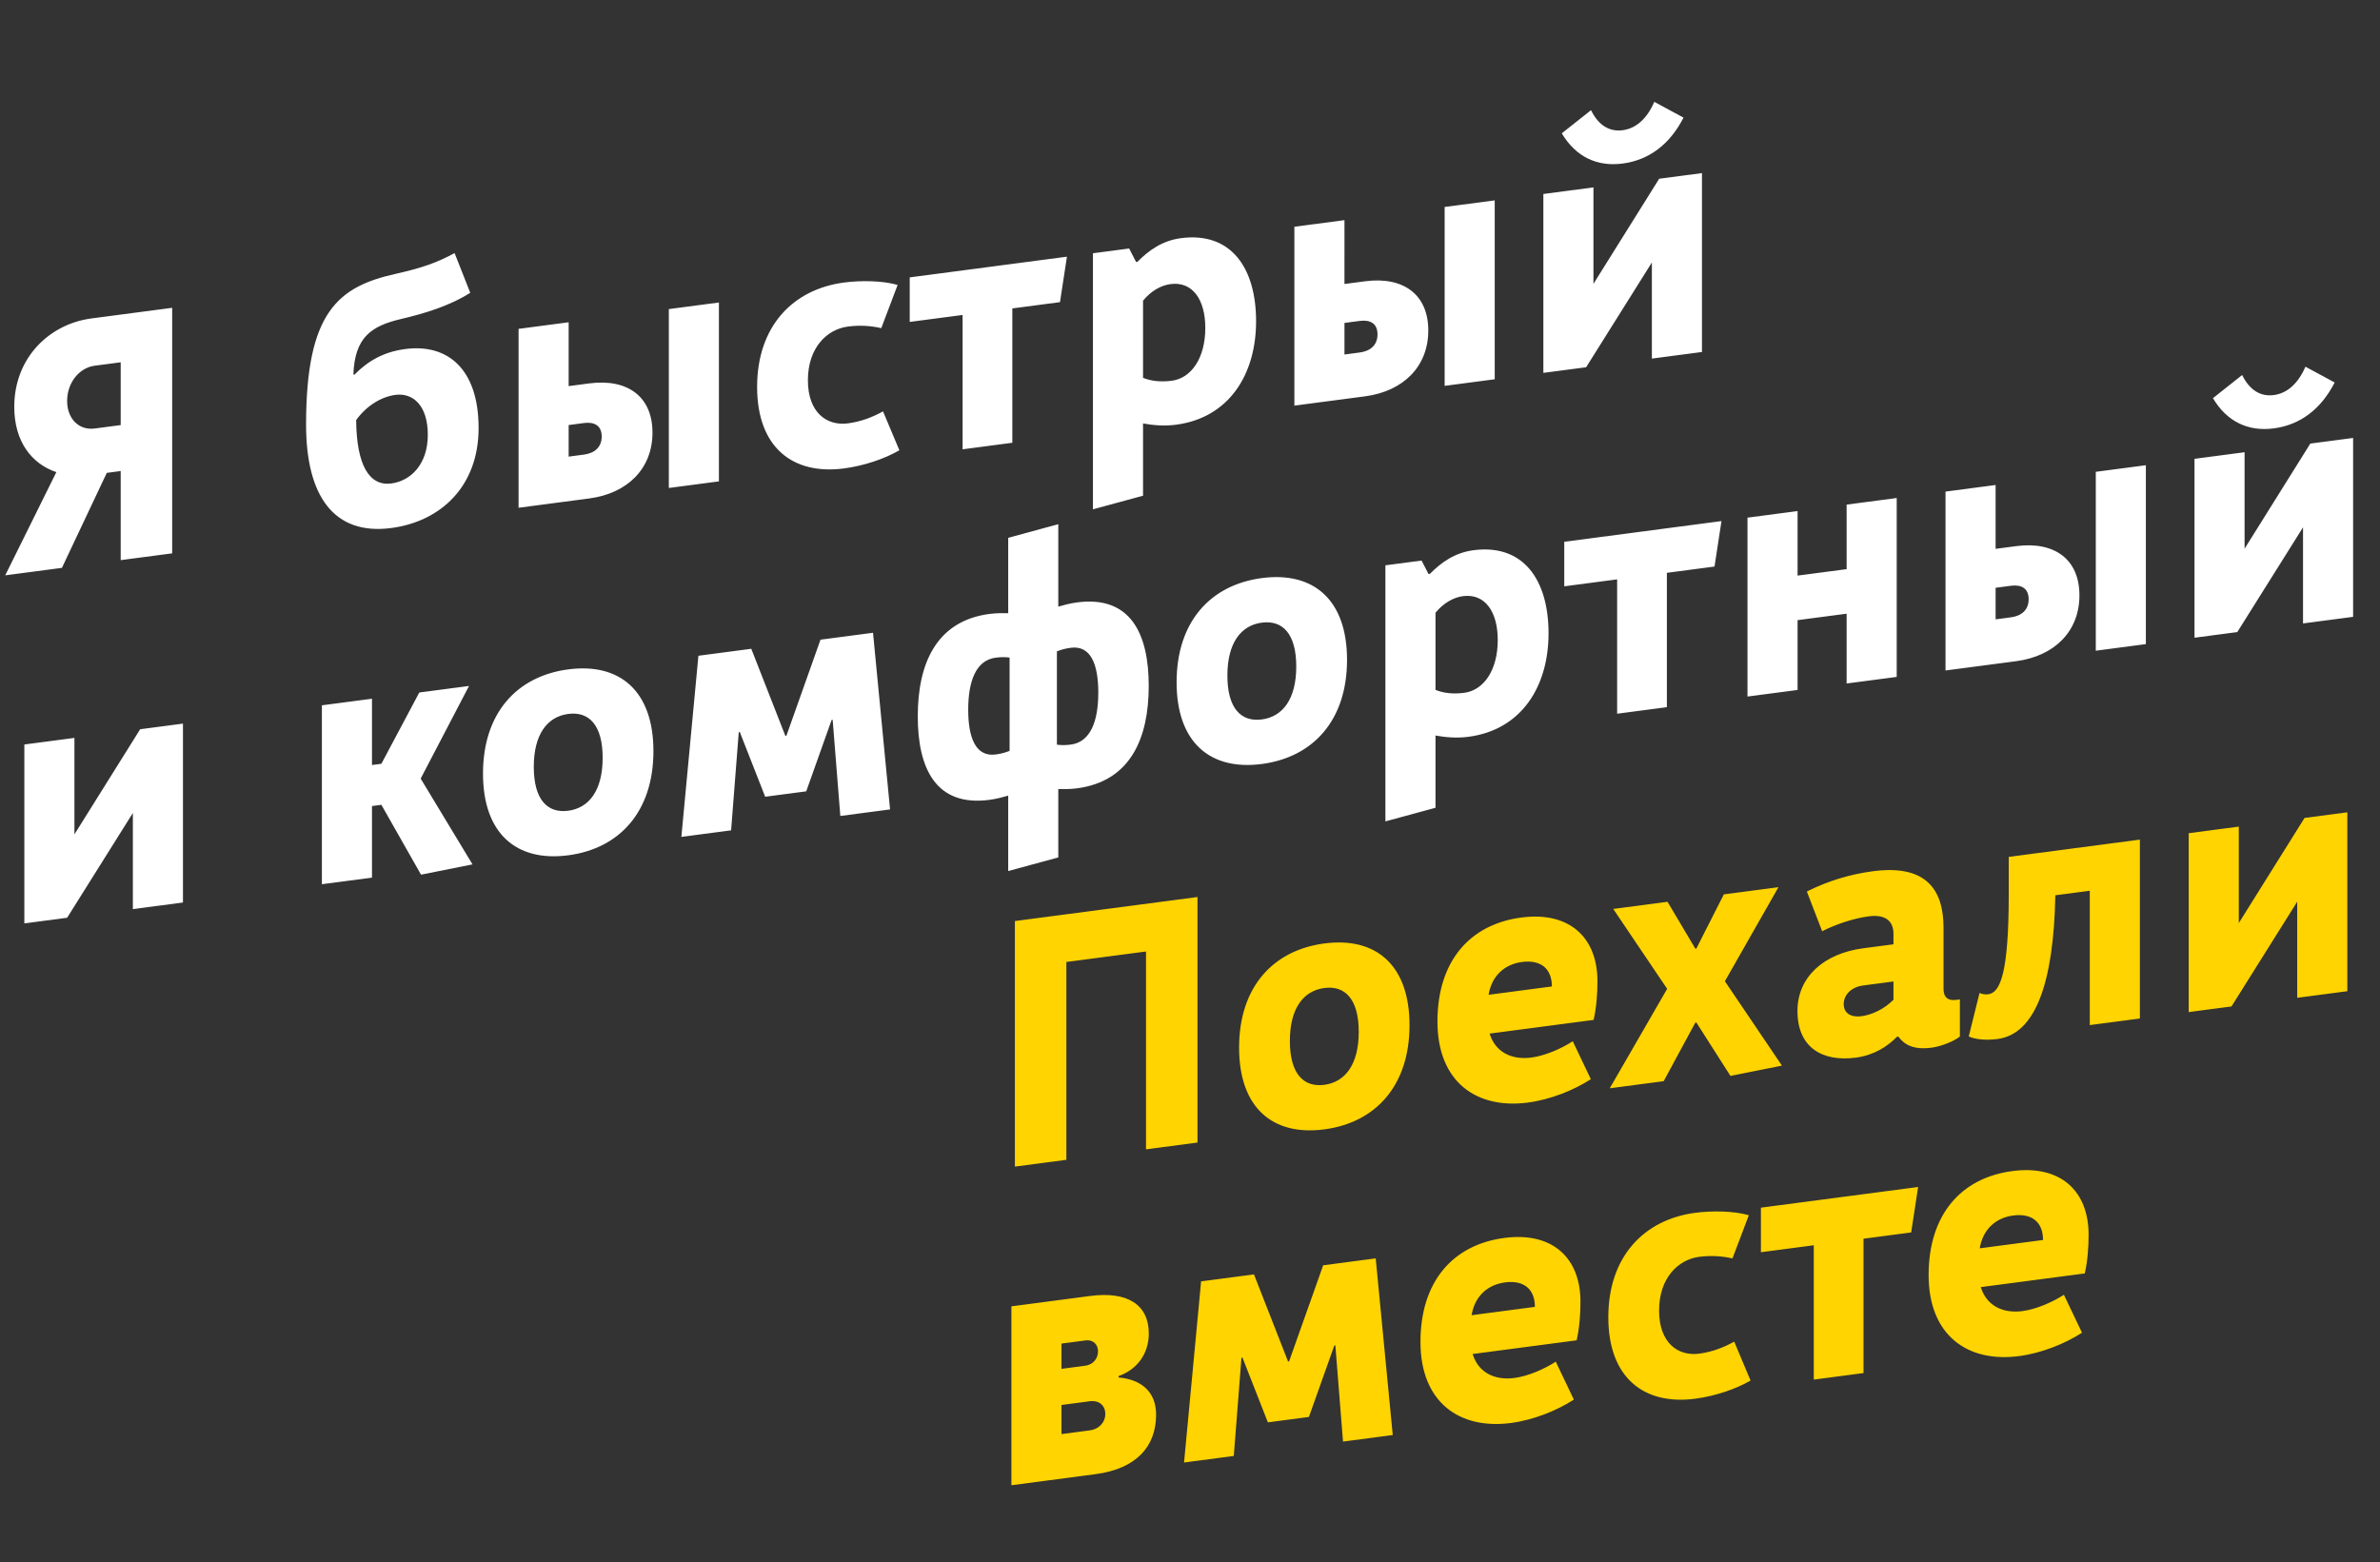 <svg fill="none" height="820" viewBox="0 0 1249 820" width="1249" xmlns="http://www.w3.org/2000/svg"><rect x="0" y="0" width="1249" height="820" fill="#333333" stroke="none"/><path d="m63.339 247.229v46.764l27.015-3.556v-128.877l-42.348 5.575c-22.087 2.908-40.523 20.616-40.523 46.392 0 18.226 9.127 29.913 22.087 34.282l-26.833 54.163 29.753-3.918 23.547-49.863zm0-57.073v32.955l-13.69 1.802c-8.031 1.058-14.42-4.913-14.42-14.487 0-9.573 6.389-17.411 14.42-18.468zm122.109 6.385c.73-19.428 9.309-25.344 24.642-29.019 12.595-2.947 25.737-6.887 36.689-13.852l-8.214-20.828c-9.492 5.116-17.158 7.783-30.848 10.874-30.118 6.726-47.094 19.824-47.094 79.107 0 37.558 14.603 58.281 44.721 54.316 25.92-3.412 45.816-21.865 45.816-52.427 0-31.299-16.428-44.417-38.515-41.509-10.769 1.417-19.166 5.837-26.65 13.45zm22.086 10.716c9.127-1.201 16.976 5.498 16.976 20.963s-8.944 24.191-19.166 25.537c-11.5 1.514-18.253-9.564-18.436-33.29 5.476-7.533 13.142-12.224 20.626-13.21zm90.891-38.109-26.285 3.46v93.896l37.055-4.878c20.078-2.644 33.221-15.605 33.221-34.568s-13.143-28.463-33.221-25.82l-10.77 1.418zm78.855-10.382-26.285 3.461v93.896l26.285-3.461zm-70.824 63.269c5.477-.721 9.31 1.351 9.31 7.059 0 5.707-3.833 8.789-9.31 9.51l-8.031 1.058v-16.57zm138.511.175c-10.952 1.442-20.991-5.521-20.991-22.643s10.039-26.729 20.991-28.171c6.024-.793 11.865-.457 17.524.823l8.579-22.67c-7.849-2.281-19.349-2.424-28.111-1.271-27.015 3.557-45.633 23.13-45.633 54.797s18.618 46.338 45.633 42.781c10.405-1.369 21.174-4.996 29.023-9.528l-8.579-20.411c-5.293 2.906-11.317 5.356-18.436 6.293zm32.446-53.244 27.745-3.653v70.514l26.102-3.437v-70.514l25.008-3.292 3.65-23.862-82.505 10.862zm118.792-31.473-3.65-7.068-18.984 2.499v134.4l26.285-7.143v-37.926c5.294.96 11.135 1.48 17.341.663 27.745-3.653 41.983-26.332 41.983-54.317 0-27.984-13.143-47.058-39.428-43.598-9.857 1.298-16.975 6.47-22.816 12.394zm18.801 62.331c-5.658.745-10.587.289-15.15-1.503v-40.504c4.198-5.156 9.492-8.062 14.42-8.711 11.5-1.514 18.254 8.091 18.254 23.004 0 16.018-7.484 26.392-17.524 27.714zm90.556-84.277-26.285 3.461v93.896l37.055-4.879c20.078-2.643 33.221-15.604 33.221-34.567 0-18.964-13.143-28.464-33.221-25.821l-10.77 1.418zm78.855-10.381-26.285 3.46v93.896l26.285-3.46zm-70.823 63.268c5.476-.721 9.309 1.352 9.309 7.059 0 5.708-3.833 8.79-9.309 9.511l-8.032 1.057v-16.57zm118.796 24.312 34.499-54.988v50.446l26.285-3.461v-93.895l-22.451 2.956-34.499 55.172v-50.63l-26.285 3.461v93.896zm35.777-139.294c-3.833 8.79-9.492 13.953-16.61 14.89-7.119.937-12.778-2.736-16.611-10.517l-15.333 12.145c7.301 12.295 18.436 17.641 31.944 15.863 13.69-1.802 24.642-9.872 31.943-24.089zm-832.938 428.242 34.499-54.988v50.446l26.285-3.46v-93.896l-22.452 2.956-34.499 55.172v-50.63l-26.285 3.46v93.896zm210.913-121.663-26.103 3.437-19.896 37.416-4.928.648v-34.796l-26.285 3.46v93.896l26.285-3.46v-37.559l4.928-.649 20.809 36.66 27.015-5.397-27.198-45.025zm52.052 88.884c27.015-3.556 44.721-23.01 44.721-54.676 0-31.667-17.706-46.458-44.721-42.902-27.015 3.557-44.721 23.01-44.721 54.677s17.706 46.458 44.721 42.901zm0-74.196c10.952-1.442 18.071 5.906 18.071 23.028s-7.119 26.344-18.071 27.786-18.071-5.906-18.071-23.028 7.119-26.344 18.071-27.786zm114.506 11.437-.548.072-17.888-45.698-27.745 3.653-8.944 95.073 26.102-3.436 4.016-51.527.547-.072 13.325 33.963 21.539-2.836 13.325-37.471.548-.072 4.016 50.469 26.102-3.436-8.944-92.718-27.563 3.628zm142.685 27.979c2.373.056 5.841.151 9.857-.377 28.292-3.725 37.602-26.676 37.602-53.74s-9.31-47.563-37.602-43.838c-4.016.528-7.484 1.537-9.857 2.218v-43.266l-26.285 7.143v39.583c-2.373-.055-5.841-.151-9.857.378-28.293 3.724-37.602 26.675-37.602 53.739s9.309 47.563 37.602 43.838c4.016-.528 7.484-1.537 9.857-2.218v39.584l26.285-7.143zm6.571-23.327c-2.921.385-5.293.329-7.301.041v-48.973c2.008-.817 4.38-1.497 7.301-1.882 10.404-1.37 14.42 8.596 14.42 23.509s-4.016 25.936-14.42 27.305zm-39.427 5.191c-10.405 1.37-14.421-8.596-14.421-23.509 0-14.912 4.016-25.935 14.421-27.305 2.92-.385 5.293-.329 7.301-.041v48.973c-2.19.841-4.381 1.498-7.301 1.882zm139.664 4.995c27.015-3.557 44.721-23.01 44.721-54.677s-17.706-46.458-44.721-42.901c-27.015 3.556-44.721 23.01-44.721 54.676 0 31.667 17.706 46.458 44.721 42.902zm0-74.196c10.952-1.442 18.071 5.906 18.071 23.028s-7.119 26.344-18.071 27.786-18.071-5.906-18.071-23.028 7.119-26.344 18.071-27.786zm87.491-25.511-3.651-7.068-18.983 2.499v134.4l26.285-7.142v-37.927c5.293.96 11.134 1.48 17.34.663 27.746-3.653 41.983-26.332 41.983-54.316 0-27.985-13.142-47.059-39.427-43.599-9.857 1.298-16.976 6.47-22.817 12.394zm18.801 62.331c-5.659.745-10.587.289-15.15-1.503v-40.504c4.198-5.156 9.491-8.062 14.42-8.711 11.499-1.514 18.253 8.091 18.253 23.004 0 16.018-7.484 26.393-17.523 27.714zm52.427-55.875 27.745-3.653v70.514l26.103-3.436v-70.514l25.007-3.292 3.651-23.863-82.506 10.862zm174.466-46.351-26.285 3.461v33.876l-25.737 3.388v-33.876l-26.285 3.461v93.895l26.285-3.46v-36.638l25.737-3.388v36.638l26.285-3.461zm51.902-6.833-26.29 3.461v93.896l37.06-4.879c20.08-2.643 33.22-15.604 33.22-34.567 0-18.964-13.14-28.464-33.22-25.821l-10.77 1.418zm78.85-10.381-26.28 3.46v93.896l26.28-3.46zm-70.82 63.268c5.48-.721 9.31 1.352 9.31 7.059 0 5.708-3.83 8.79-9.31 9.511l-8.03 1.057v-16.57zm118.8 24.312 34.5-54.988v50.446l26.28-3.461v-93.895l-22.45 2.956-34.5 55.171v-50.63l-26.28 3.461v93.896zm35.77-139.294c-3.83 8.789-9.49 13.953-16.61 14.89s-12.77-2.736-16.61-10.517l-15.33 12.145c7.3 12.295 18.44 17.641 31.94 15.863 13.69-1.803 24.65-9.873 31.95-24.09z" fill="#fff"/><path d="m559.618 608.749v-103.837l41.8-5.503v103.837l27.015-3.556v-128.877l-95.83 12.616v128.877zm135.362-15.979c27.015-3.557 44.721-23.01 44.721-54.677s-17.706-46.458-44.721-42.901c-27.015 3.556-44.721 23.01-44.721 54.676 0 31.667 17.706 46.458 44.721 42.902zm0-74.196c10.952-1.442 18.071 5.906 18.071 23.028s-7.119 26.344-18.071 27.786-18.071-5.906-18.071-23.028 7.119-26.344 18.071-27.786zm141.338 16.741c1.461-6.452 2.008-13.52 2.008-20.332 0-22.83-14.602-36.741-39.975-33.4-27.015 3.556-43.991 22.913-43.991 54.58s20.444 46.098 47.459 42.541c11.865-1.562 24.095-6.486 33.039-12.266l-9.492-19.923c-6.023 3.923-14.602 7.63-21.721 8.567-10.587 1.394-18.984-3.024-21.904-12.582zm-55.125-13.179c1.643-9.974 8.397-16.018 17.523-17.219 10.222-1.346 15.698 3.824 15.698 12.846zm126.933 42.573 27.015-5.398-29.936-44.296 28.11-49.36-28.657 3.773-14.421 28.411-.547.072-14.603-24.59-28.475 3.749 28.292 41.935-30.118 52.201 28.293-3.725 16.611-30.723.547-.072zm88.1-20.62c3.285 4.354 8.034 7.043 17.524 5.793 5.11-.672 11.68-3.379 14.78-5.812v-19.516l-2 .264c-4.02.529-6.58-1.16-6.58-5.762v-32.035c0-19.516-8.57-33.484-37.049-29.735-11.683 1.538-23.182 4.893-34.682 10.642l8.032 20.851c7.849-3.979 16.975-6.837 24.459-7.822 8.762-1.154 12.96 2.528 12.96 9.156v5.523l-15.88 2.091c-20.627 2.715-34.499 15.036-34.499 32.895 0 19.147 12.96 26.83 30.665 24.499 9.492-1.249 16.611-5.869 21.539-10.936zm-28.658-17.032c0-4.971 4.015-8.998 10.222-9.815l15.88-2.09v9.573c-4.563 4.652-10.952 7.886-16.793 8.655-5.476.721-9.309-1.536-9.309-6.323zm86.602-77.313v19.516c0 41.977-4.56 51.783-10.77 52.6-1.27.168-3.1.04-4.56-.688l-5.66 22.838c3.47 1.569 8.95 2.137 15.15 1.32 19.9-2.62 29.39-29.461 30.3-75.424l18.07-2.379v70.514l26.29-3.461v-93.895zm116.89 78.507 34.5-54.988v50.446l26.29-3.46v-93.896l-22.45 2.956-34.5 55.172v-50.631l-26.29 3.461v93.896zm-584.062 194c9.492-3.275 15.88-11.48 15.88-22.343 0-15.097-11.134-22.284-30.848-19.688l-41.253 5.431v93.895l44.174-5.815c21.174-2.788 31.761-14.308 31.761-31.246 0-11.414-7.119-18.394-19.714-19.497zm-15.15 13.225c5.111-.672 8.214 2.417 8.214 6.652 0 4.234-3.103 7.957-8.214 8.629l-14.786 1.947v-15.281zm4.38-26.168c0 3.867-2.738 6.989-6.571 7.493l-12.595 1.659v-13.256l12.595-1.658c3.833-.505 6.571 1.896 6.571 5.762zm100.279 5.209-.548.073-17.888-45.698-27.745 3.653-8.945 95.073 26.103-3.436 4.016-51.527.547-.072 13.325 33.963 21.539-2.836 13.325-37.472.548-.072 4.016 50.47 26.102-3.437-8.944-92.718-27.563 3.629zm150.899-11.028c1.46-6.452 2.007-13.521 2.007-20.333 0-22.829-14.602-36.74-39.975-33.4-27.015 3.557-43.99 22.914-43.99 54.581 0 31.666 20.444 46.097 47.459 42.54 11.864-1.562 24.094-6.486 33.038-12.266l-9.491-19.923c-6.024 3.923-14.603 7.63-21.722 8.567-10.587 1.394-18.984-3.024-21.904-12.581zm-55.126-13.179c1.643-9.974 8.397-16.019 17.524-17.22 10.221-1.346 15.697 3.825 15.697 12.846zm119.385 20.184c-10.952 1.442-20.992-5.522-20.992-22.644s10.04-26.728 20.992-28.17c6.023-.793 11.864-.458 17.523.823l8.579-22.671c-7.849-2.28-19.348-2.423-28.11-1.27-27.015 3.557-45.634 23.13-45.634 54.797s18.619 46.338 45.634 42.781c10.404-1.37 21.174-4.997 29.023-9.528l-8.579-20.412c-5.294 2.907-11.317 5.357-18.436 6.294zm32.445-53.245 27.745-3.653v70.514l26.103-3.436v-70.514l25.012-3.292 3.65-23.863-82.51 10.862zm169.97 11.132c1.46-6.452 2-13.521 2-20.333 0-22.829-14.6-36.74-39.97-33.4-27.02 3.557-43.99 22.914-43.99 54.581 0 31.666 20.44 46.097 47.46 42.541 11.86-1.562 24.09-6.487 33.04-12.267l-9.5-19.923c-6.02 3.923-14.6 7.63-21.72 8.567-10.58 1.394-18.98-3.024-21.9-12.581zm-55.13-13.179c1.64-9.974 8.4-16.018 17.52-17.22 10.23-1.346 15.7 3.825 15.7 12.846z" fill="#ffd400"/></svg>